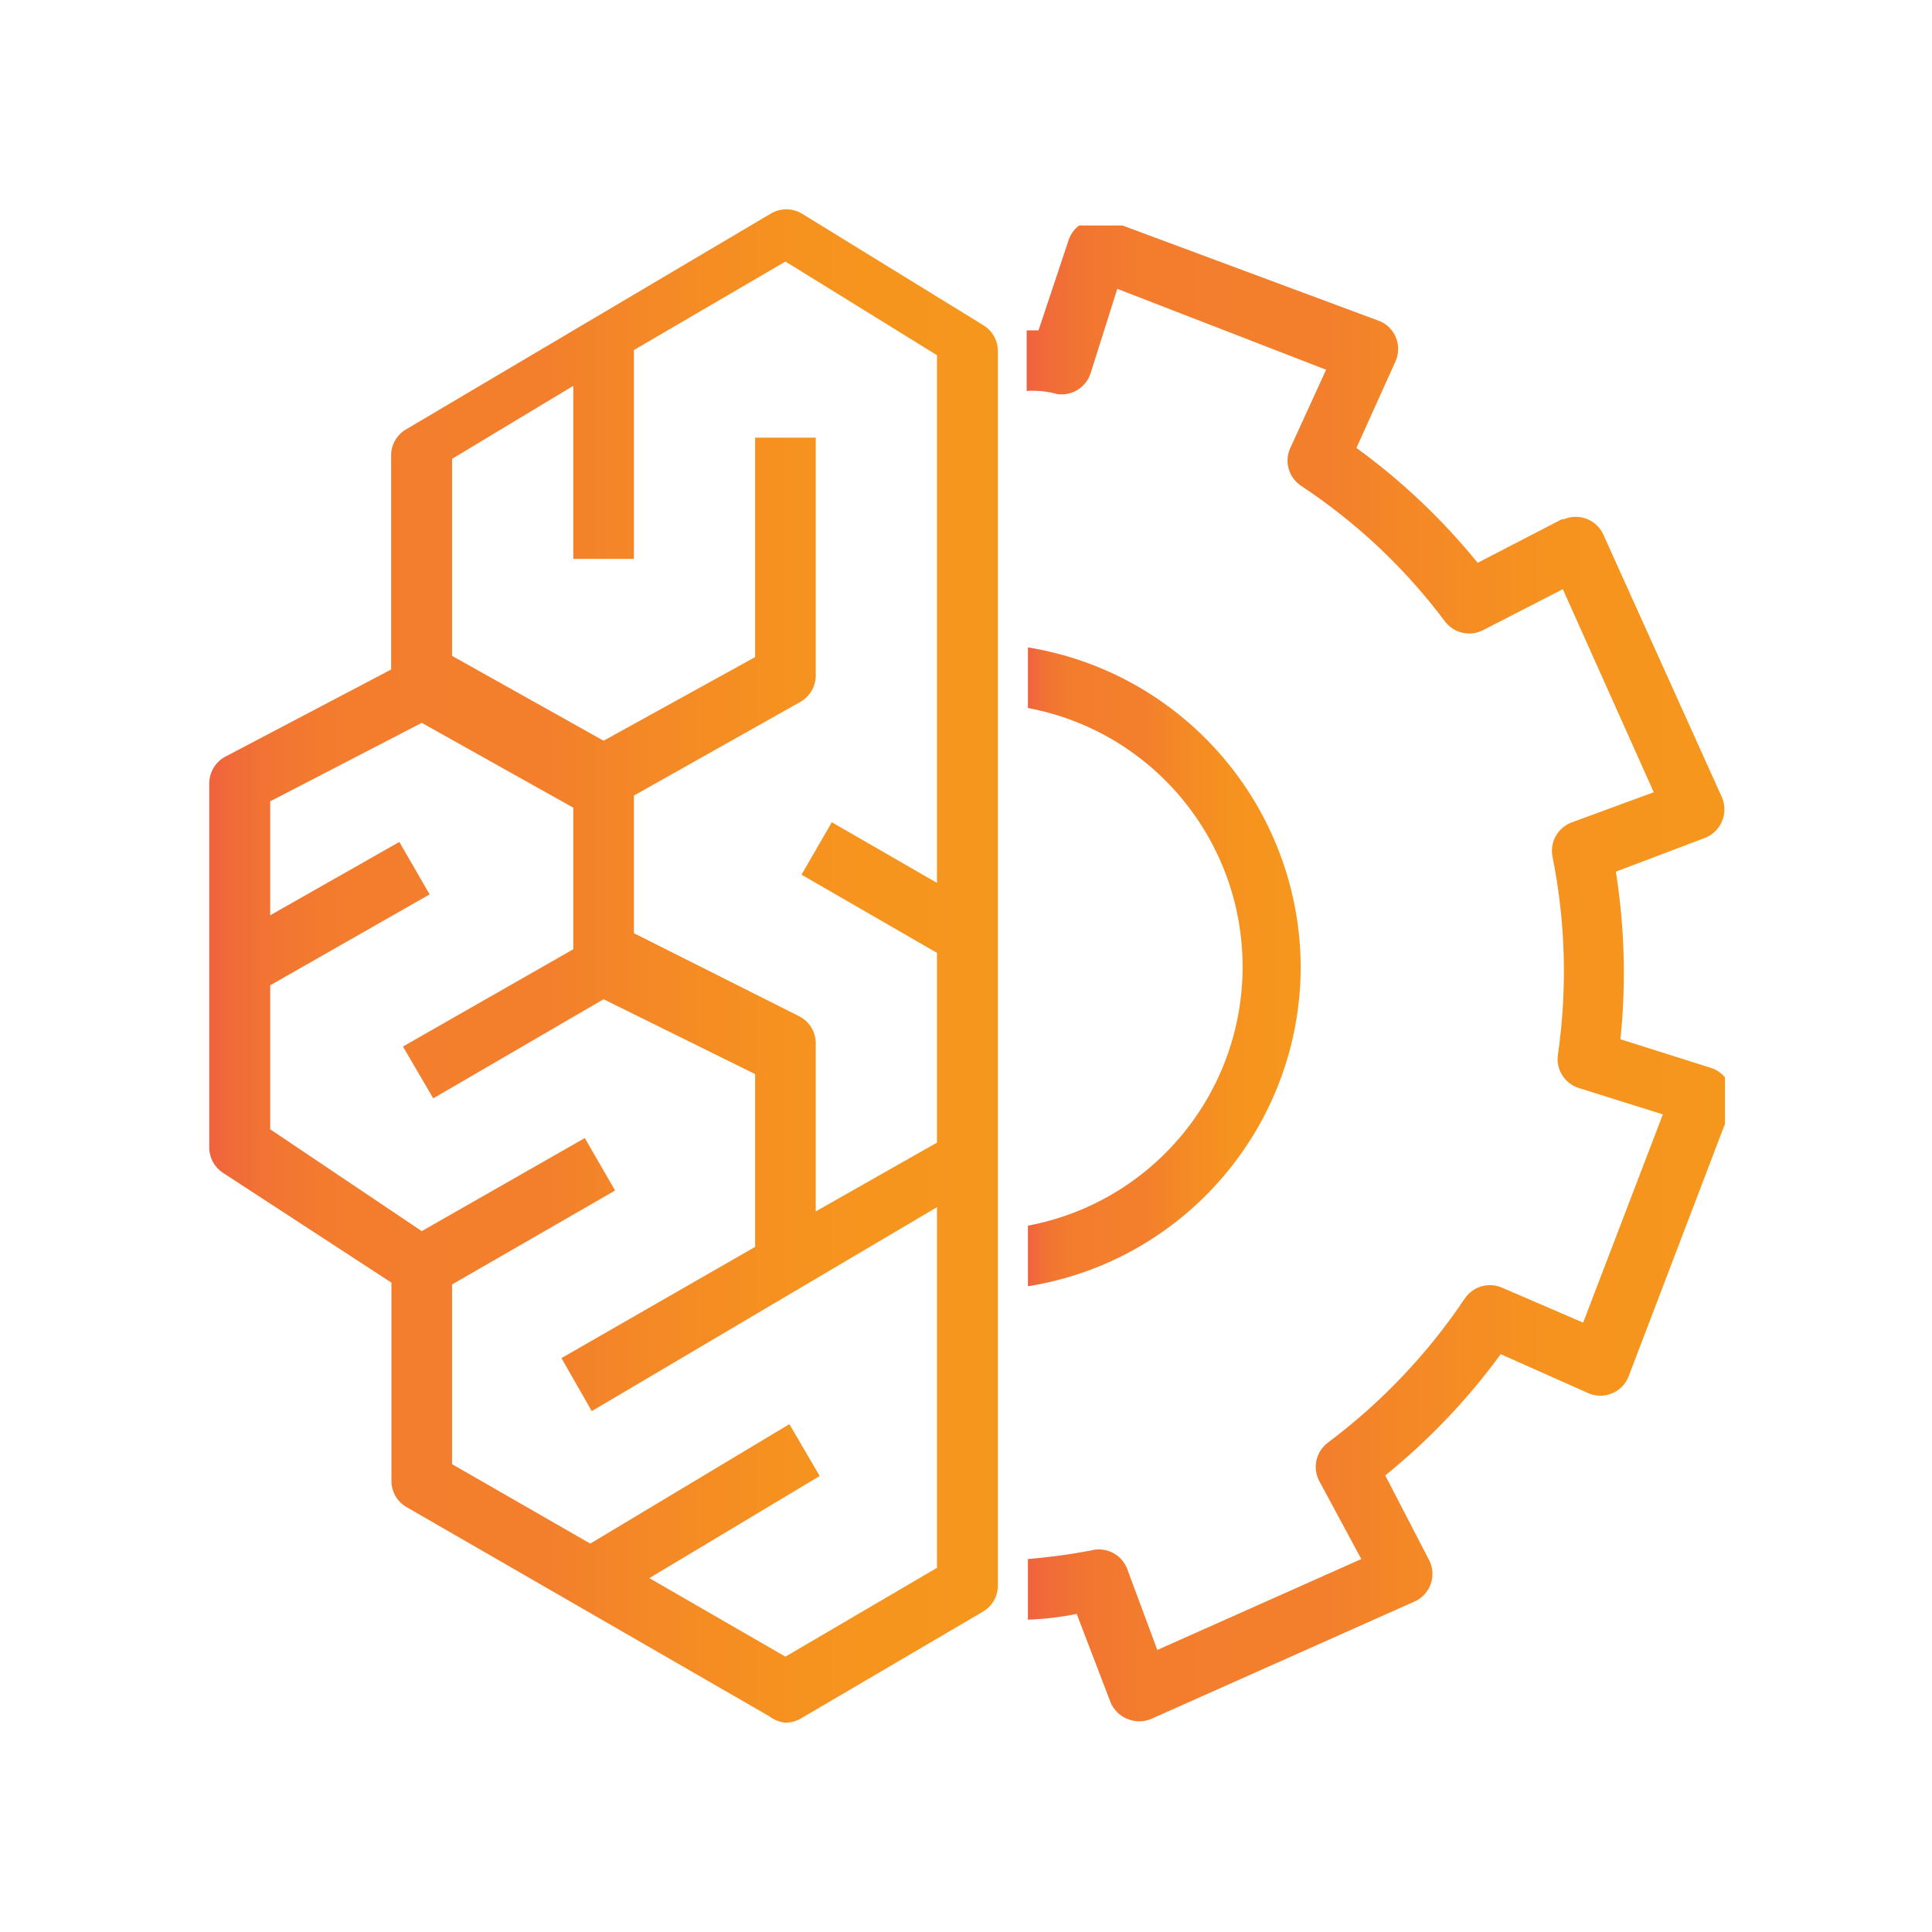 <svg width="48" height="48" viewBox="0 0 48 48" fill="none" xmlns="http://www.w3.org/2000/svg">
<path d="M42.857 26.769C42.77 26.659 42.651 26.578 42.518 26.535L40.259 25.82C40.402 24.433 40.364 23.033 40.146 21.656L42.352 20.82C42.546 20.747 42.702 20.597 42.782 20.406C42.863 20.216 42.863 20.001 42.782 19.811L39.845 13.305C39.768 13.12 39.621 12.973 39.436 12.897C39.251 12.821 39.043 12.821 38.858 12.899H38.806L36.712 13.983C35.837 12.905 34.824 11.945 33.7 11.129L34.672 8.975C34.753 8.793 34.758 8.585 34.686 8.399C34.614 8.212 34.471 8.062 34.288 7.982L27.887 5.602H26.811C26.693 5.69 26.604 5.811 26.555 5.948L25.802 8.207H25.508V9.713C25.761 9.696 26.016 9.721 26.261 9.789C26.63 9.847 26.985 9.626 27.097 9.269L27.759 7.176L32.947 9.186L32.044 11.159C31.911 11.487 32.024 11.863 32.315 12.063C33.692 12.971 34.902 14.11 35.892 15.429C36.111 15.73 36.517 15.826 36.848 15.655L38.828 14.638L41.087 19.683L39.039 20.436C38.697 20.568 38.5 20.927 38.572 21.287C38.896 22.901 38.942 24.559 38.708 26.189C38.646 26.56 38.868 26.921 39.227 27.032L41.313 27.687L39.333 32.86L37.322 31.994C36.987 31.845 36.592 31.959 36.389 32.266C35.468 33.638 34.322 34.844 33 35.835C32.699 36.054 32.602 36.46 32.774 36.791L33.821 38.734L28.753 40.993L28 38.967C27.857 38.61 27.467 38.418 27.097 38.523C26.581 38.62 26.061 38.691 25.538 38.734V40.24C25.945 40.226 26.351 40.178 26.75 40.097L27.586 42.28C27.661 42.471 27.811 42.624 28 42.702C28.194 42.788 28.416 42.788 28.61 42.702L35.131 39.795C35.328 39.712 35.48 39.548 35.549 39.345C35.618 39.143 35.597 38.92 35.492 38.734L34.416 36.656C35.499 35.781 36.464 34.768 37.285 33.644L39.431 34.6C39.617 34.691 39.832 34.701 40.025 34.628C40.219 34.556 40.374 34.406 40.455 34.216L42.857 27.921V26.769Z" fill="url(#paint0_linear_395_112844)"/>
<path d="M32.316 24.028C32.301 20.08 29.436 16.721 25.539 16.084V17.59C28.632 18.172 30.872 20.873 30.872 24.02C30.872 27.168 28.632 29.869 25.539 30.451V31.957C29.436 31.333 32.307 27.975 32.316 24.028Z" fill="url(#paint1_linear_395_112844)"/>
<path d="M24.431 8.08L19.913 5.301C19.68 5.167 19.393 5.167 19.16 5.301L10.124 10.647C9.883 10.772 9.728 11.016 9.717 11.287V16.634L5.621 18.787C5.362 18.914 5.199 19.177 5.199 19.465V28.501C5.196 28.754 5.321 28.992 5.531 29.133L9.725 31.867V36.784C9.722 37.047 9.856 37.292 10.079 37.431L19.115 42.642C19.231 42.73 19.369 42.785 19.514 42.8C19.649 42.8 19.782 42.764 19.898 42.695L24.416 40.044C24.647 39.91 24.791 39.664 24.792 39.397V8.727C24.794 8.463 24.657 8.217 24.431 8.08ZM23.279 38.952L19.514 41.159L16.133 39.208L20.365 36.671L19.612 35.383L14.665 38.35L11.231 36.377V31.912L15.282 29.578L14.529 28.275L10.478 30.587L6.713 28.057V24.48L10.674 22.221L9.921 20.918L6.713 22.74V19.909L10.478 17.959L14.243 20.067V23.584L10.011 26.001L10.764 27.288L14.996 24.826L18.761 26.686V30.978L13.949 33.742L14.702 35.059L23.279 29.992V38.952ZM20.267 30.097V25.933C20.272 25.65 20.117 25.388 19.868 25.255L15.749 23.185V19.766L19.883 17.439C20.119 17.306 20.266 17.056 20.267 16.784V10.873H18.761V16.325L14.996 18.403L11.231 16.295V11.4L14.243 9.586V13.885H15.749V8.697L19.514 6.498L23.279 8.825V21.935L20.666 20.429L19.913 21.731L23.279 23.674V28.388L20.267 30.097Z" fill="url(#paint2_linear_395_112844)"/>
<defs>
<linearGradient id="paint0_linear_395_112844" x1="25.505" y1="24.205" x2="42.843" y2="24.205" gradientUnits="userSpaceOnUse">
<stop stop-color="#F0623E"/>
<stop offset="0.03" stop-color="#F16B39"/>
<stop offset="0.09" stop-color="#F27631"/>
<stop offset="0.18" stop-color="#F37D2D"/>
<stop offset="0.43" stop-color="#F37F2C"/>
<stop offset="0.55" stop-color="#F48826"/>
<stop offset="0.76" stop-color="#F6931F"/>
<stop offset="1" stop-color="#F6971D"/>
</linearGradient>
<linearGradient id="paint1_linear_395_112844" x1="25.538" y1="24.029" x2="32.311" y2="24.029" gradientUnits="userSpaceOnUse">
<stop stop-color="#F0623E"/>
<stop offset="0.03" stop-color="#F16B39"/>
<stop offset="0.09" stop-color="#F27631"/>
<stop offset="0.18" stop-color="#F37D2D"/>
<stop offset="0.43" stop-color="#F37F2C"/>
<stop offset="0.55" stop-color="#F48826"/>
<stop offset="0.76" stop-color="#F6931F"/>
<stop offset="1" stop-color="#F6971D"/>
</linearGradient>
<linearGradient id="paint2_linear_395_112844" x1="5.196" y1="24.021" x2="24.777" y2="24.021" gradientUnits="userSpaceOnUse">
<stop stop-color="#F0623E"/>
<stop offset="0.03" stop-color="#F16B39"/>
<stop offset="0.09" stop-color="#F27631"/>
<stop offset="0.18" stop-color="#F37D2D"/>
<stop offset="0.43" stop-color="#F37F2C"/>
<stop offset="0.55" stop-color="#F48826"/>
<stop offset="0.76" stop-color="#F6931F"/>
<stop offset="1" stop-color="#F6971D"/>
</linearGradient>
</defs>
</svg>
